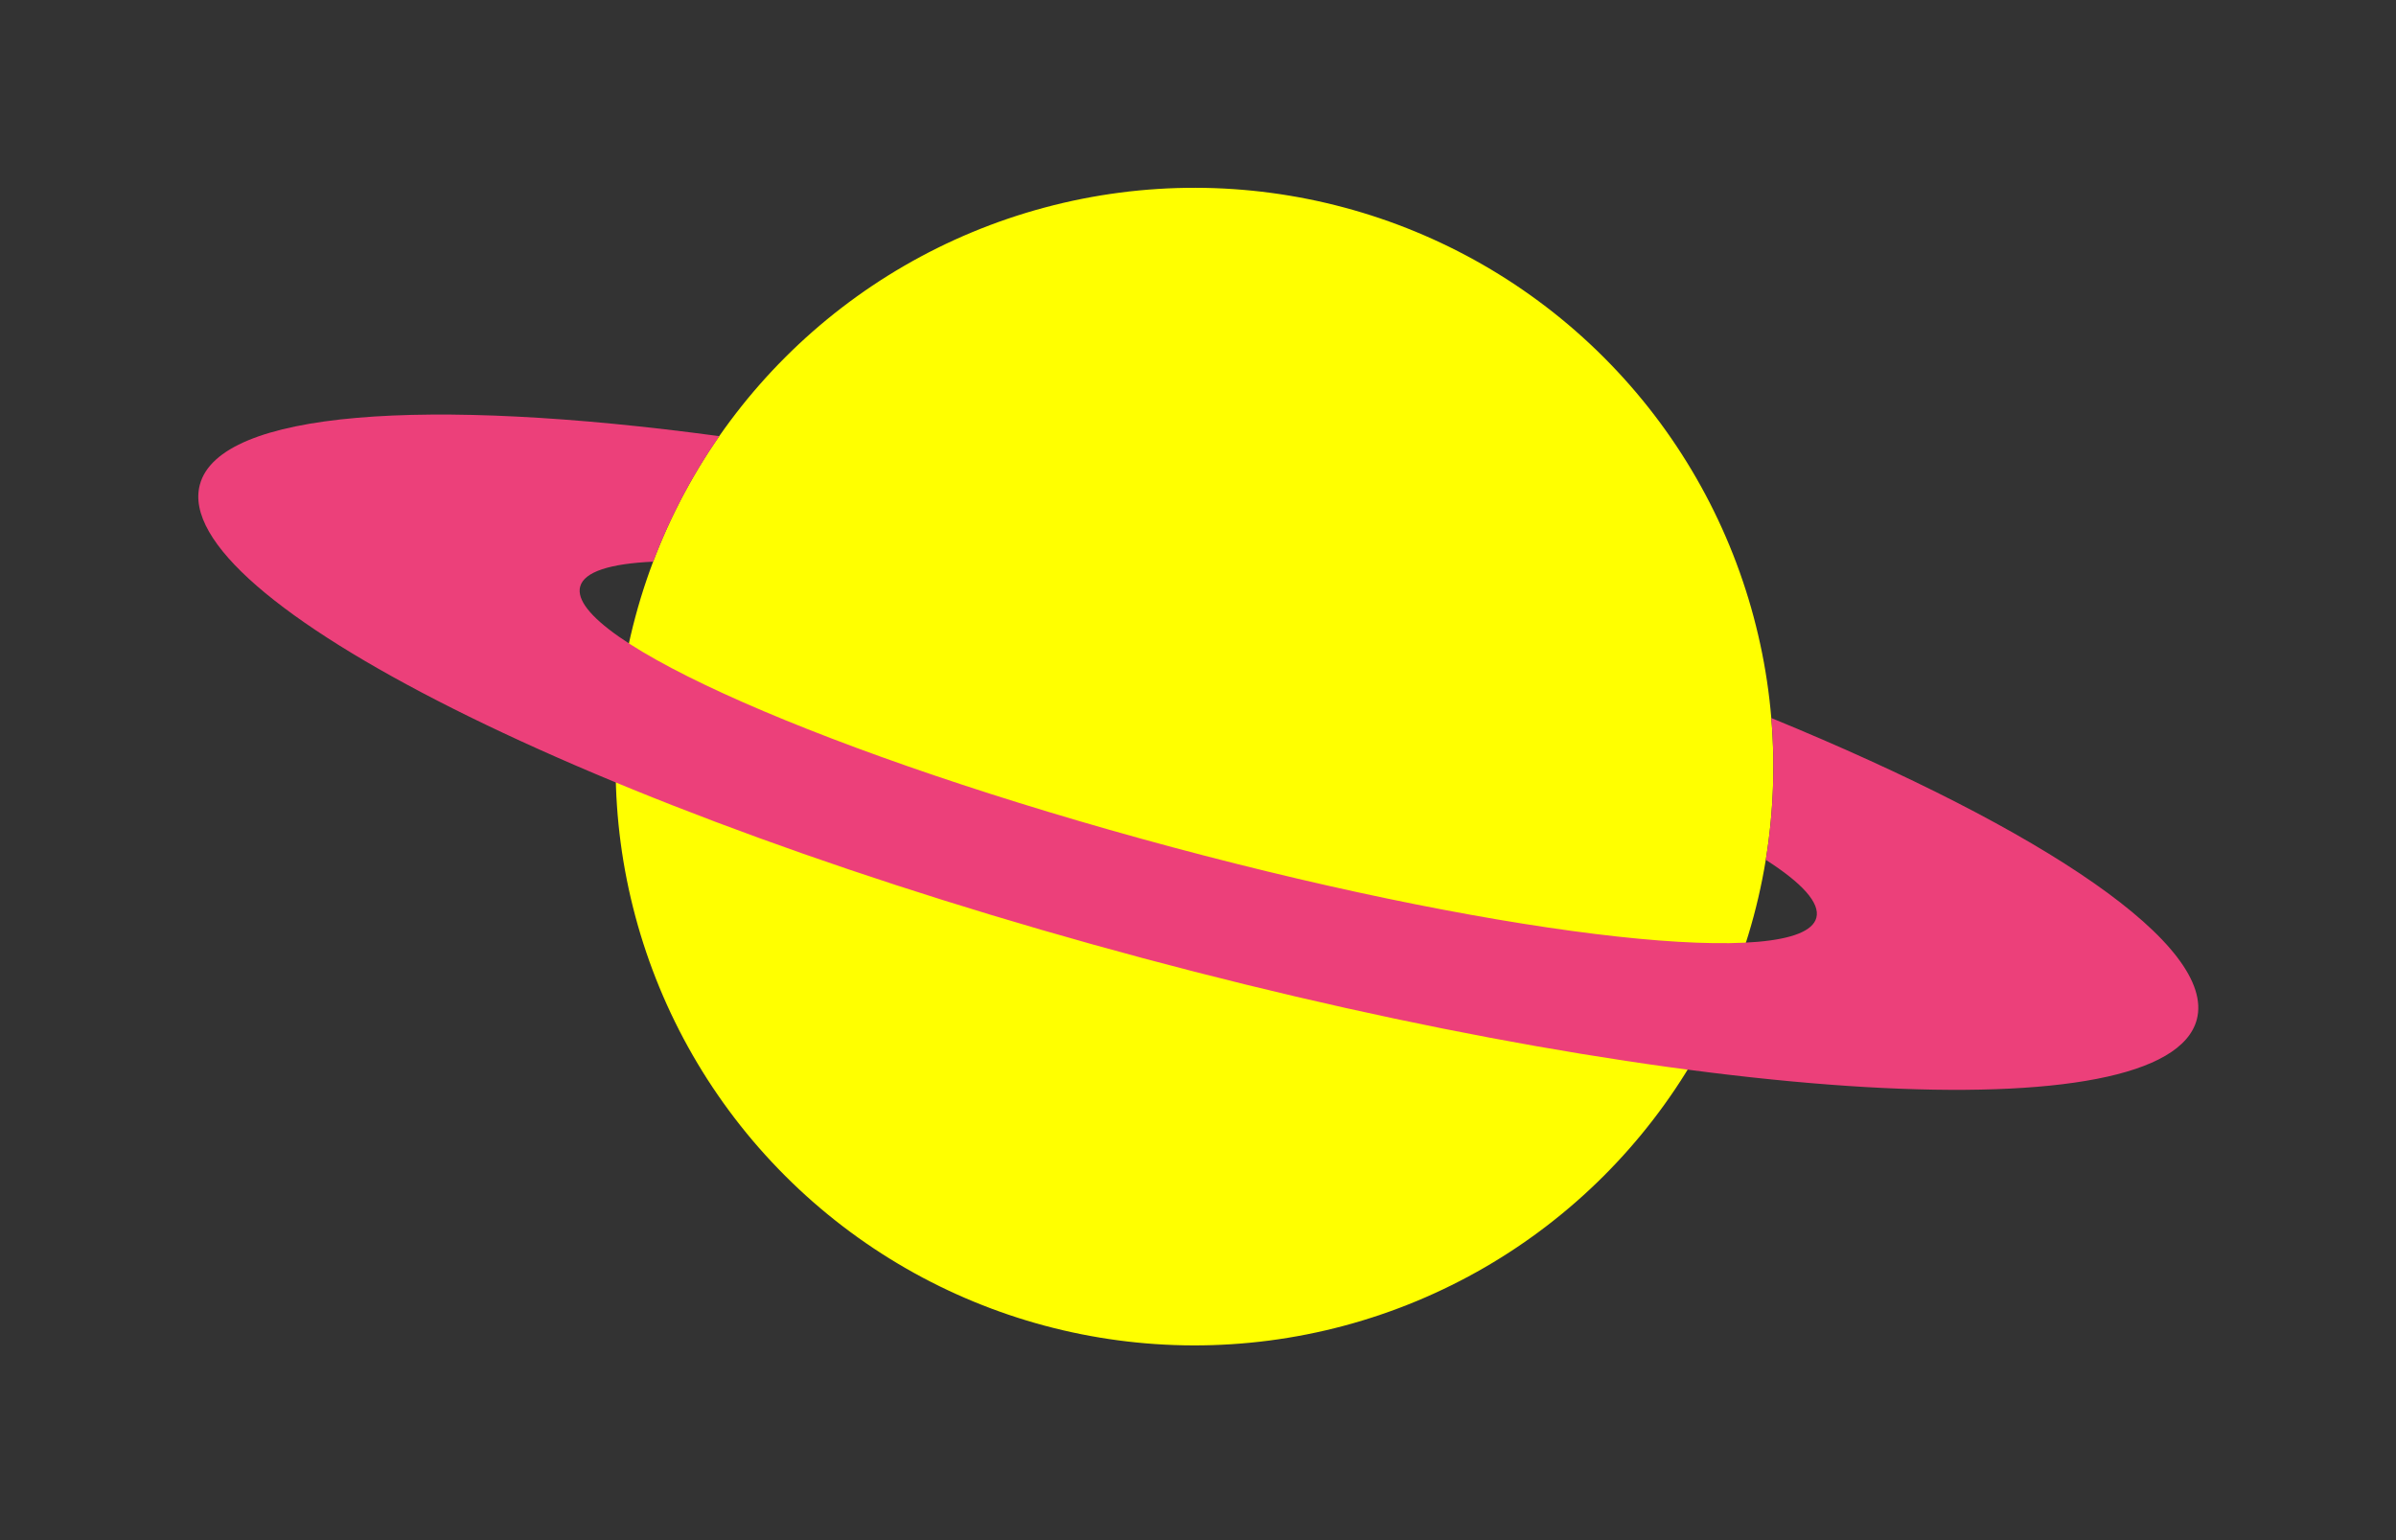 <svg width="56" height="36" viewBox="0 0 56 36" fill="none" xmlns="http://www.w3.org/2000/svg">
<rect x="0" y="0" width="56" height="36" fill="#333333" stroke="none"/>
<circle cx="27.918" cy="17.919" r="13.529" transform="rotate(15 27.918 17.919)" fill="#FFFF00"/>
<path fill-rule="evenodd" clip-rule="evenodd" d="M15.266 13.129C14.261 13.174 13.653 13.364 13.56 13.711C13.231 14.939 19.432 17.667 27.41 19.805C35.389 21.943 42.123 22.681 42.452 21.453C42.545 21.106 42.116 20.639 41.272 20.099C41.45 19.004 41.494 17.891 41.401 16.784C47.8 19.409 51.806 22.107 51.343 23.835C50.63 26.495 39.605 25.851 26.717 22.398C13.828 18.944 3.958 13.989 4.671 11.329C5.134 9.601 9.954 9.268 16.812 10.195C16.178 11.106 15.659 12.092 15.266 13.129Z" fill="#EC407A"/>
</svg>
